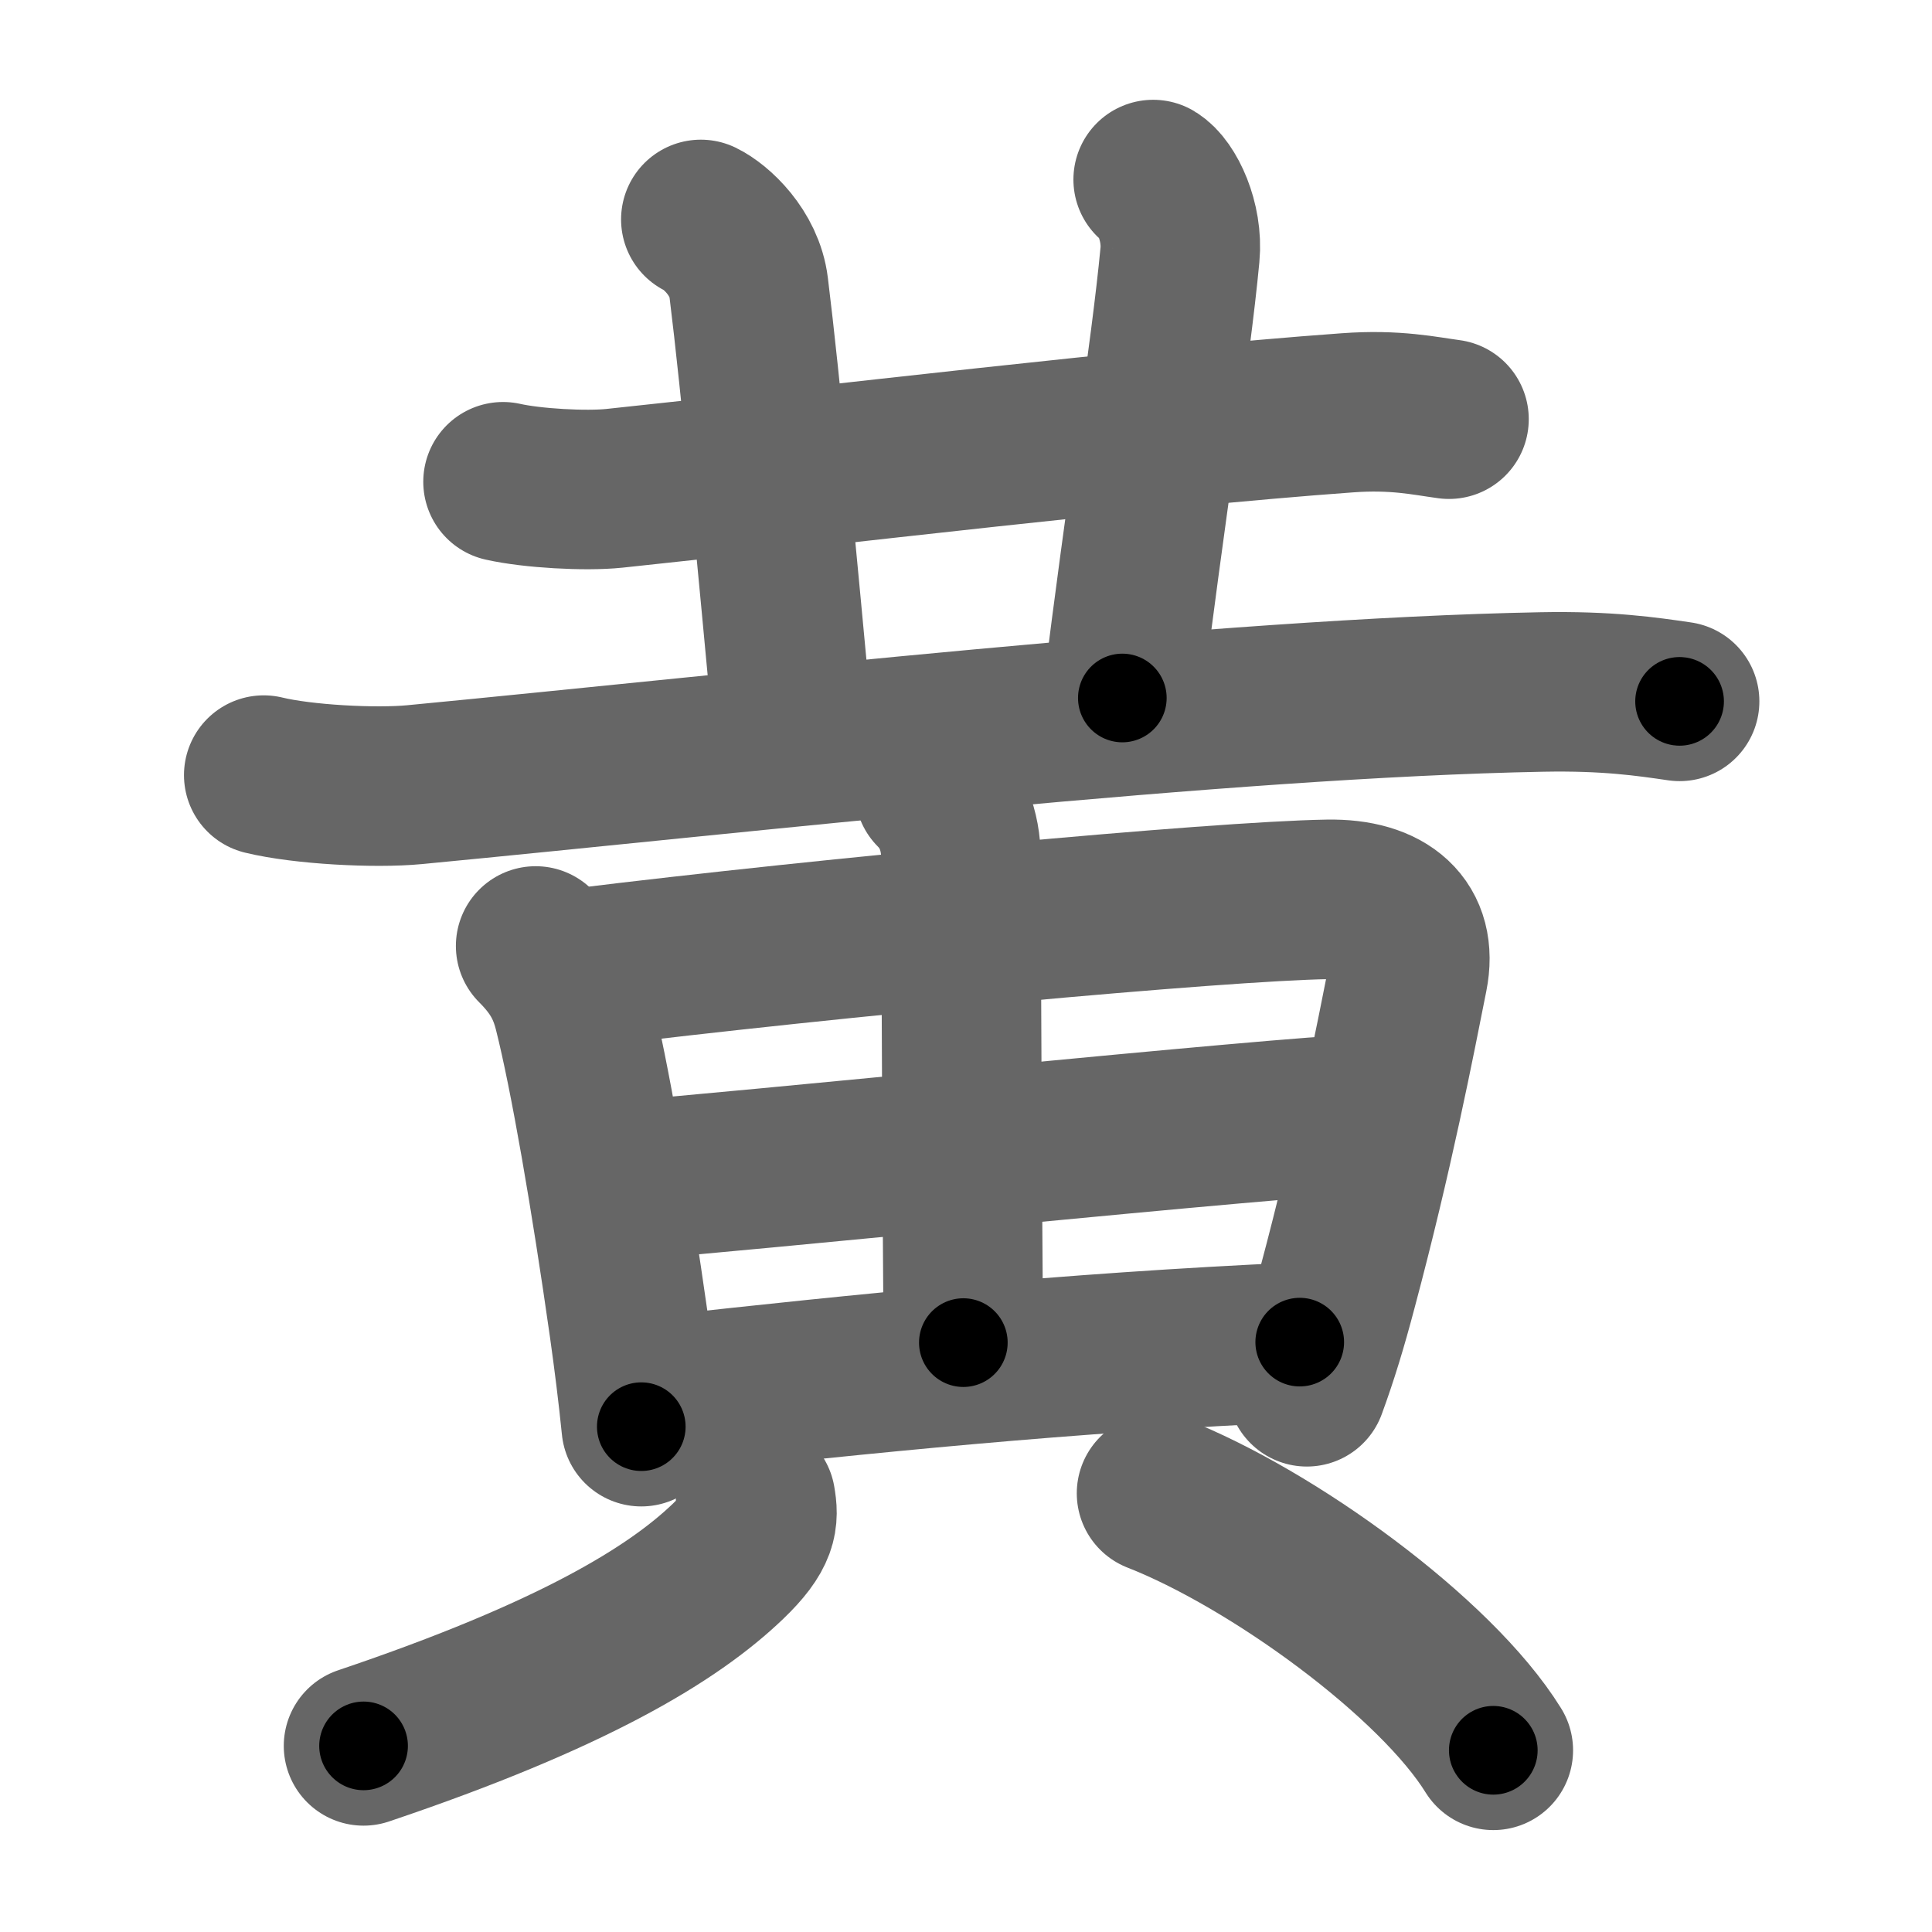 <svg xmlns="http://www.w3.org/2000/svg" width="109" height="109" viewBox="0 0 109 109" id="9ec4"><g fill="none" stroke="#666" stroke-width="9" stroke-linecap="round" stroke-linejoin="round"><g><path d="M28.38,27.18c1.64,0.37,4.65,0.54,6.28,0.37c12.34-1.3,29.84-3.43,41.36-4.26c2.72-0.2,4.37,0.18,5.73,0.36" /><path d="M39.54,12.38c0.85,0.41,2.46,1.87,2.7,3.84c0.68,5.49,1.6,15.39,2.5,25.03" /><path d="M65.06,10.13c0.76,0.45,1.69,2.37,1.51,4.25c-0.52,5.53-2,14.75-3.25,25" /><path d="M14.88,43.73c2.22,0.54,6.3,0.75,8.5,0.54c18.5-1.77,45.62-4.89,63.62-5.23c3.69-0.07,5.91,0.26,7.76,0.53" /><path d="M30.22,53.37c1.2,1.2,1.78,2.25,2.13,3.65c0.91,3.61,2.1,10.5,3.13,17.76c0.27,1.91,0.51,3.83,0.7,5.71" /><path d="M32.76,54.61c14.11-1.74,35.96-3.77,42.16-3.87c3.29-0.06,5.08,1.51,4.52,4.31c-0.72,3.62-1.94,9.95-3.99,17.62c-0.55,2.08-1.08,3.83-1.72,5.57" /><path d="M52.72,44.59c0.91,0.91,1.5,2.16,1.5,3.91c0,5.86,0.08,20.74,0.13,27.25" /><path d="M35.63,66.57c3.9-0.24,37.81-3.69,41.03-3.69" /><path d="M37.55,78.72c11.07-1.22,22.49-2.4,35.78-3" /><path d="M42.63,84.62c0.18,1.03,0.18,1.8-1.56,3.47c-3.09,2.96-8.72,6.42-20.56,10.41" /><path d="M65.25,84.25c6.53,2.56,15.75,9.25,19,14.5" /></g></g><g fill="none" stroke="#000" stroke-width="5" stroke-linecap="round" stroke-linejoin="round"><g><path d="M28.38,27.18c1.64,0.37,4.65,0.54,6.28,0.37c12.34-1.3,29.84-3.43,41.36-4.26c2.72-0.2,4.37,0.18,5.73,0.36" stroke-dasharray="53.65" stroke-dashoffset="53.65"><animate id="0" attributeName="stroke-dashoffset" values="53.65;0" dur="0.54s" fill="freeze" begin="0s;9ec4.click" /></path><path d="M39.54,12.38c0.85,0.41,2.46,1.87,2.7,3.84c0.68,5.49,1.6,15.39,2.5,25.03" stroke-dasharray="30.02" stroke-dashoffset="30.02"><animate attributeName="stroke-dashoffset" values="30.02" fill="freeze" begin="9ec4.click" /><animate id="1" attributeName="stroke-dashoffset" values="30.02;0" dur="0.3s" fill="freeze" begin="0.end" /></path><path d="M65.06,10.13c0.76,0.45,1.69,2.37,1.51,4.25c-0.52,5.53-2,14.75-3.25,25" stroke-dasharray="29.89" stroke-dashoffset="29.89"><animate attributeName="stroke-dashoffset" values="29.89" fill="freeze" begin="9ec4.click" /><animate id="2" attributeName="stroke-dashoffset" values="29.89;0" dur="0.3s" fill="freeze" begin="1.end" /></path><path d="M14.88,43.73c2.22,0.54,6.3,0.75,8.5,0.54c18.5-1.77,45.62-4.89,63.62-5.23c3.69-0.07,5.91,0.26,7.76,0.53" stroke-dasharray="80.18" stroke-dashoffset="80.18"><animate attributeName="stroke-dashoffset" values="80.18" fill="freeze" begin="9ec4.click" /><animate id="3" attributeName="stroke-dashoffset" values="80.18;0" dur="0.6s" fill="freeze" begin="2.end" /></path><path d="M30.22,53.37c1.2,1.2,1.78,2.25,2.13,3.65c0.91,3.61,2.1,10.5,3.13,17.76c0.27,1.91,0.51,3.83,0.7,5.71" stroke-dasharray="28.08" stroke-dashoffset="28.08"><animate attributeName="stroke-dashoffset" values="28.08" fill="freeze" begin="9ec4.click" /><animate id="4" attributeName="stroke-dashoffset" values="28.08;0" dur="0.28s" fill="freeze" begin="3.end" /></path><path d="M32.76,54.61c14.11-1.74,35.96-3.77,42.16-3.87c3.29-0.06,5.08,1.51,4.52,4.31c-0.72,3.62-1.94,9.95-3.99,17.62c-0.55,2.08-1.08,3.83-1.72,5.57" stroke-dasharray="73.69" stroke-dashoffset="73.69"><animate attributeName="stroke-dashoffset" values="73.69" fill="freeze" begin="9ec4.click" /><animate id="5" attributeName="stroke-dashoffset" values="73.69;0" dur="0.55s" fill="freeze" begin="4.end" /></path><path d="M52.72,44.59c0.91,0.91,1.5,2.16,1.5,3.91c0,5.86,0.08,20.74,0.13,27.25" stroke-dasharray="31.55" stroke-dashoffset="31.55"><animate attributeName="stroke-dashoffset" values="31.55" fill="freeze" begin="9ec4.click" /><animate id="6" attributeName="stroke-dashoffset" values="31.55;0" dur="0.32s" fill="freeze" begin="5.end" /></path><path d="M35.63,66.57c3.9-0.24,37.81-3.69,41.03-3.69" stroke-dasharray="41.2" stroke-dashoffset="41.2"><animate attributeName="stroke-dashoffset" values="41.2" fill="freeze" begin="9ec4.click" /><animate id="7" attributeName="stroke-dashoffset" values="41.2;0" dur="0.41s" fill="freeze" begin="6.end" /></path><path d="M37.55,78.72c11.07-1.22,22.49-2.4,35.78-3" stroke-dasharray="35.91" stroke-dashoffset="35.91"><animate attributeName="stroke-dashoffset" values="35.91" fill="freeze" begin="9ec4.click" /><animate id="8" attributeName="stroke-dashoffset" values="35.91;0" dur="0.36s" fill="freeze" begin="7.end" /></path><path d="M42.63,84.62c0.18,1.03,0.18,1.8-1.56,3.47c-3.09,2.96-8.72,6.42-20.56,10.41" stroke-dasharray="27.22" stroke-dashoffset="27.22"><animate attributeName="stroke-dashoffset" values="27.22" fill="freeze" begin="9ec4.click" /><animate id="9" attributeName="stroke-dashoffset" values="27.22;0" dur="0.27s" fill="freeze" begin="8.end" /></path><path d="M65.25,84.25c6.53,2.56,15.75,9.25,19,14.5" stroke-dasharray="24.19" stroke-dashoffset="24.19"><animate attributeName="stroke-dashoffset" values="24.19" fill="freeze" begin="9ec4.click" /><animate id="10" attributeName="stroke-dashoffset" values="24.19;0" dur="0.24s" fill="freeze" begin="9.end" /></path></g></g></svg>